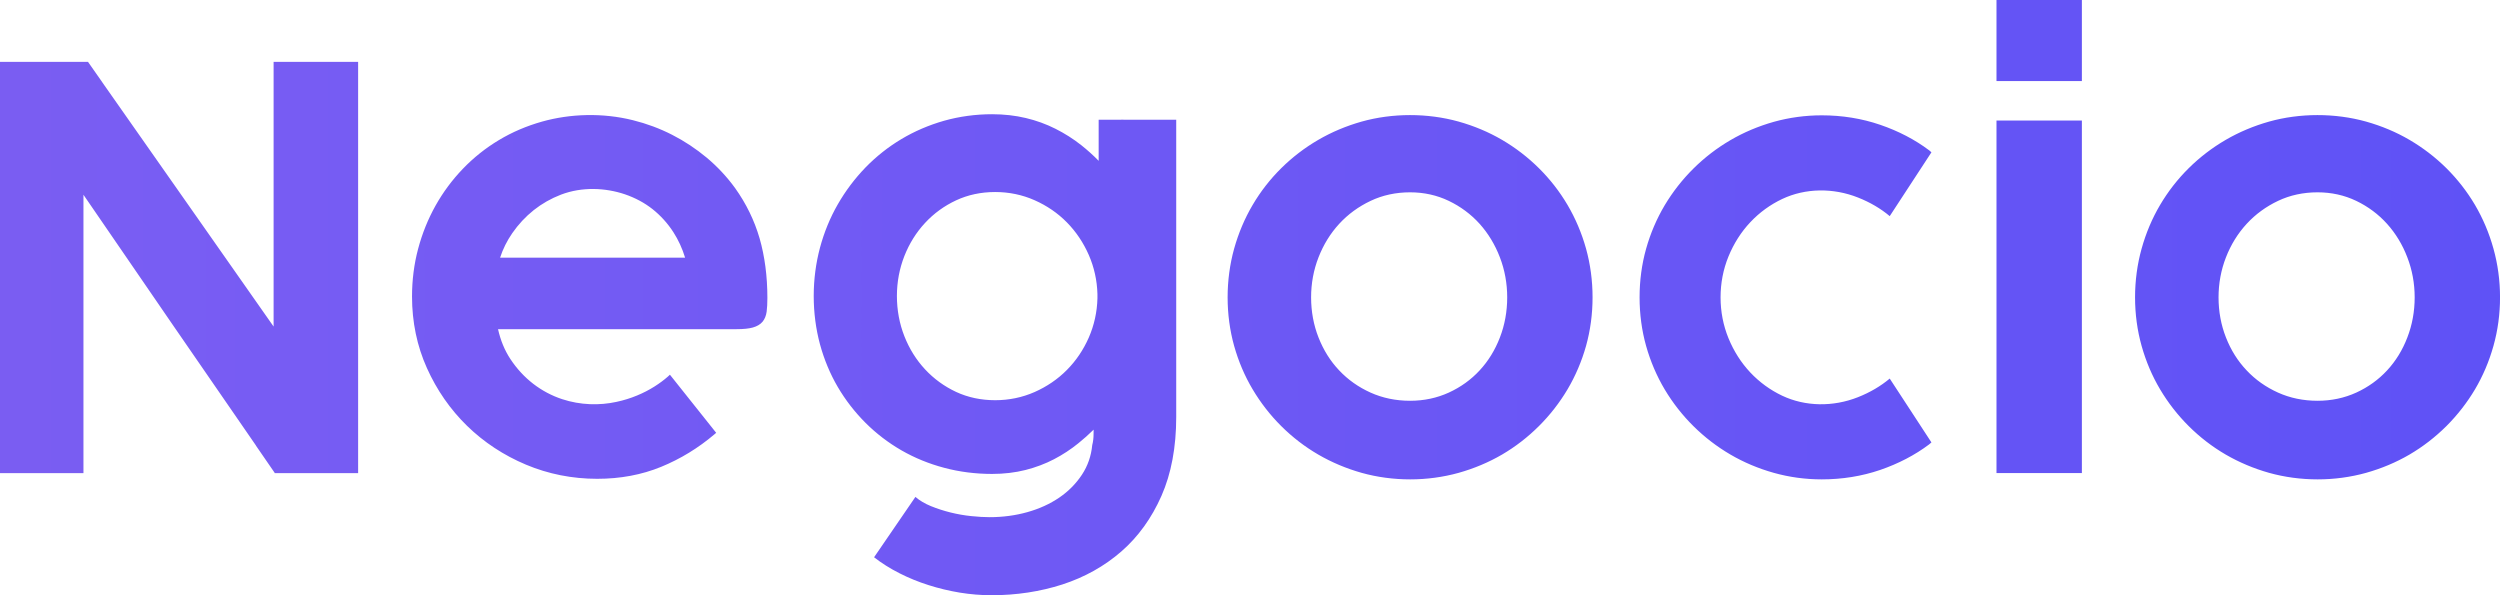 <svg width="84" height="20" viewBox="0 0 84 20" fill="none" xmlns="http://www.w3.org/2000/svg">
  <path fill-rule="evenodd" clip-rule="evenodd"
    d="M67.082 2.724H69.951V0H67.082V2.724ZM11.476 2.079H9.704H9.229H9.193V2.535V10.972C8.211 9.575 7.239 8.188 6.275 6.811C5.338 5.472 4.39 4.123 3.437 2.766L3.438 2.765L2.957 2.079H2.804H2.623H2.185H0.511H0V2.599V15.395V15.897H0.511H2.274H2.804V15.386V6.544C3.81 8.012 4.814 9.476 5.818 10.935C6.742 12.28 7.671 13.626 8.602 14.972H8.599L9.229 15.887V15.897H9.235H9.502H11.135H11.494H12.033V15.414V2.59V2.079H11.476ZM48.678 6.749C48.281 6.558 47.844 6.462 47.379 6.462C46.901 6.462 46.455 6.558 46.053 6.749C45.647 6.941 45.292 7.2 44.997 7.521C44.701 7.843 44.468 8.221 44.302 8.647C44.136 9.072 44.053 9.524 44.053 9.991C44.053 10.464 44.136 10.918 44.302 11.339C44.468 11.762 44.7 12.134 44.996 12.445C45.291 12.759 45.646 13.009 46.05 13.191C46.454 13.373 46.901 13.466 47.379 13.466C47.845 13.466 48.282 13.373 48.68 13.191C49.078 13.009 49.426 12.759 49.715 12.446C50.005 12.135 50.234 11.762 50.396 11.341C50.56 10.918 50.642 10.464 50.642 9.991C50.642 9.524 50.56 9.071 50.396 8.646C50.233 8.22 50.004 7.842 49.715 7.52C49.426 7.2 49.077 6.94 48.678 6.749ZM51.707 5.651C52.08 6.02 52.403 6.435 52.669 6.886C52.935 7.338 53.145 7.831 53.291 8.354C53.436 8.878 53.51 9.429 53.51 9.991C53.51 10.553 53.436 11.102 53.291 11.623C53.145 12.142 52.935 12.633 52.669 13.082C52.403 13.53 52.08 13.946 51.707 14.317C51.335 14.688 50.919 15.01 50.47 15.273C50.02 15.535 49.529 15.742 49.009 15.888C48.486 16.033 47.94 16.107 47.383 16.107C46.821 16.107 46.272 16.033 45.753 15.888C45.237 15.743 44.744 15.535 44.293 15.273C43.84 15.01 43.423 14.688 43.05 14.317C42.677 13.946 42.355 13.53 42.089 13.082C41.822 12.635 41.613 12.143 41.467 11.623C41.322 11.102 41.248 10.553 41.248 9.991C41.248 9.429 41.322 8.878 41.467 8.355C41.614 7.83 41.823 7.336 42.089 6.886C42.354 6.435 42.677 6.02 43.05 5.651C43.423 5.283 43.84 4.963 44.293 4.7C44.743 4.438 45.235 4.231 45.753 4.085C46.785 3.796 47.961 3.793 49.009 4.085C49.53 4.231 50.022 4.438 50.47 4.7C50.919 4.963 51.335 5.282 51.707 5.651ZM79.169 6.749C78.771 6.558 78.335 6.462 77.869 6.462C77.392 6.462 76.945 6.558 76.543 6.749C76.138 6.941 75.783 7.2 75.488 7.521C75.192 7.843 74.957 8.221 74.792 8.647C74.626 9.072 74.543 9.524 74.543 9.991C74.543 10.464 74.626 10.918 74.792 11.339C74.957 11.762 75.191 12.134 75.487 12.445C75.782 12.759 76.137 13.009 76.541 13.191C76.944 13.373 77.392 13.466 77.869 13.466C78.335 13.466 78.772 13.373 79.171 13.191C79.568 13.009 79.917 12.759 80.206 12.446C80.495 12.135 80.725 11.762 80.886 11.341C81.05 10.918 81.133 10.464 81.133 9.991C81.133 9.524 81.05 9.071 80.886 8.646C80.724 8.22 80.494 7.842 80.204 7.52C79.916 7.2 79.567 6.94 79.169 6.749ZM83.16 6.886C83.426 7.338 83.635 7.831 83.78 8.354C83.926 8.878 84.001 9.429 84.001 9.991C84.001 10.553 83.926 11.102 83.78 11.623C83.635 12.142 83.426 12.633 83.16 13.082C82.894 13.53 82.57 13.946 82.199 14.317C81.825 14.688 81.409 15.01 80.96 15.273C80.511 15.535 80.019 15.742 79.499 15.888C78.977 16.033 78.429 16.107 77.874 16.107C77.312 16.107 76.763 16.033 76.243 15.888C75.727 15.743 75.235 15.535 74.783 15.273C74.331 15.01 73.913 14.688 73.541 14.317C73.168 13.946 72.845 13.53 72.579 13.082C72.313 12.635 72.104 12.143 71.958 11.623C71.812 11.102 71.738 10.553 71.738 9.991C71.738 9.429 71.812 8.878 71.958 8.355C72.104 7.83 72.313 7.336 72.579 6.886C72.845 6.435 73.168 6.02 73.541 5.651C73.913 5.283 74.331 4.963 74.783 4.7C75.234 4.438 75.725 4.231 76.243 4.085C77.276 3.796 78.451 3.793 79.499 4.085C80.02 4.231 80.512 4.438 80.96 4.7C81.409 4.963 81.826 5.282 82.199 5.651C82.57 6.02 82.894 6.435 83.16 6.886ZM17.934 7.06C17.659 7.279 17.416 7.54 17.212 7.835C17.036 8.09 16.898 8.365 16.803 8.657H23.019C22.925 8.349 22.793 8.061 22.625 7.8C22.433 7.503 22.199 7.245 21.928 7.029C21.657 6.815 21.344 6.647 20.996 6.528C20.346 6.309 19.559 6.268 18.846 6.541C18.516 6.668 18.208 6.843 17.934 7.06ZM22.439 12.655L22.509 12.59L24.064 14.543C24.056 14.549 24.049 14.556 24.041 14.562C24.03 14.573 24.019 14.583 24.005 14.593C23.466 15.052 22.861 15.421 22.214 15.686C21.564 15.953 20.841 16.088 20.066 16.088C19.229 16.088 18.424 15.928 17.674 15.613C16.924 15.298 16.257 14.858 15.694 14.309C15.13 13.759 14.675 13.105 14.344 12.366C14.011 11.626 13.844 10.818 13.844 9.963C13.844 9.413 13.912 8.874 14.049 8.36C14.185 7.847 14.382 7.36 14.633 6.911C14.884 6.463 15.193 6.045 15.553 5.671C15.912 5.297 16.32 4.972 16.765 4.706C17.207 4.44 17.696 4.231 18.215 4.085C19.158 3.82 20.247 3.784 21.267 4.039C21.727 4.153 22.168 4.317 22.581 4.528C22.994 4.738 23.384 4.997 23.745 5.297C24.103 5.597 24.424 5.94 24.699 6.319C25.072 6.841 25.349 7.41 25.523 8.01C25.695 8.61 25.784 9.282 25.784 10.009C25.784 10.19 25.776 10.344 25.76 10.467C25.742 10.606 25.695 10.721 25.622 10.81C25.546 10.9 25.435 10.966 25.292 11.005C25.159 11.042 24.982 11.06 24.75 11.06H16.734C16.817 11.432 16.955 11.77 17.148 12.062C17.364 12.39 17.624 12.67 17.918 12.897C18.214 13.124 18.539 13.297 18.889 13.412C19.503 13.614 20.143 13.627 20.709 13.504C20.955 13.452 21.188 13.379 21.402 13.29C21.614 13.203 21.814 13.099 21.997 12.983C22.162 12.878 22.31 12.768 22.439 12.655ZM36.874 10.025C36.862 10.486 36.764 10.928 36.584 11.341C36.403 11.754 36.156 12.12 35.848 12.43C35.542 12.74 35.175 12.99 34.761 13.173C34.348 13.355 33.902 13.447 33.437 13.447C32.965 13.447 32.524 13.354 32.126 13.169C31.728 12.983 31.376 12.727 31.082 12.41C30.786 12.092 30.552 11.717 30.386 11.294C30.221 10.873 30.136 10.418 30.136 9.945C30.136 9.478 30.221 9.027 30.386 8.605C30.552 8.183 30.786 7.808 31.082 7.49C31.377 7.171 31.729 6.916 32.126 6.731C32.523 6.546 32.964 6.452 33.437 6.452C33.902 6.452 34.348 6.544 34.761 6.727C35.175 6.91 35.542 7.161 35.848 7.473C36.156 7.786 36.403 8.155 36.584 8.568C36.764 8.981 36.862 9.423 36.874 9.881V10.025ZM37.828 4.023L37.825 4.023C37.776 4.022 37.728 4.021 37.678 4.021C37.675 4.021 37.672 4.022 37.669 4.022C37.667 4.022 37.664 4.023 37.662 4.023H36.915V5.404C36.734 5.218 36.537 5.042 36.331 4.878C36.063 4.666 35.77 4.481 35.462 4.326C35.152 4.17 34.817 4.048 34.466 3.965C34.114 3.881 33.733 3.838 33.335 3.838C32.777 3.838 32.235 3.913 31.722 4.057C31.21 4.203 30.727 4.41 30.286 4.674C29.845 4.937 29.439 5.259 29.079 5.629C28.72 6.001 28.407 6.417 28.15 6.865C27.892 7.313 27.691 7.804 27.551 8.324C27.413 8.843 27.341 9.388 27.341 9.945C27.341 10.508 27.413 11.054 27.551 11.567C27.691 12.08 27.892 12.564 28.15 13.004C28.408 13.443 28.721 13.847 29.081 14.207C29.441 14.566 29.847 14.877 30.288 15.131C30.73 15.385 31.212 15.583 31.724 15.718C32.235 15.855 32.777 15.924 33.335 15.924C33.733 15.924 34.111 15.879 34.455 15.792C34.798 15.705 35.121 15.583 35.413 15.431C35.707 15.278 35.983 15.097 36.236 14.891C36.412 14.749 36.583 14.597 36.746 14.436L36.745 14.48L36.745 14.481C36.745 14.512 36.744 14.543 36.744 14.576C36.744 14.714 36.73 14.836 36.699 14.955C36.664 15.32 36.548 15.655 36.353 15.95C36.157 16.248 35.901 16.507 35.593 16.718C35.282 16.93 34.922 17.095 34.522 17.207C34.121 17.32 33.693 17.377 33.252 17.377C33.072 17.377 32.864 17.365 32.633 17.341C32.405 17.318 32.172 17.277 31.941 17.22C31.71 17.163 31.487 17.09 31.277 17.005C31.072 16.921 30.898 16.818 30.758 16.696L29.369 18.724C29.622 18.922 29.908 19.102 30.22 19.26C30.528 19.417 30.858 19.552 31.2 19.66C31.537 19.768 31.89 19.852 32.247 19.912C32.606 19.97 32.965 20 33.316 20C34.15 20 34.951 19.878 35.696 19.638C36.444 19.395 37.11 19.023 37.675 18.531C38.242 18.038 38.695 17.409 39.025 16.661C39.354 15.916 39.521 15.024 39.521 14.012V13.128V4.669V4.023H37.828ZM59.884 13.297C60.659 13.663 61.592 13.677 62.429 13.345C62.833 13.185 63.191 12.975 63.495 12.72L64.896 14.865C64.886 14.874 64.876 14.883 64.866 14.891L64.866 14.891L64.865 14.891C64.851 14.903 64.837 14.916 64.822 14.93L64.811 14.92L64.82 14.931C64.343 15.29 63.788 15.579 63.174 15.79C62.559 16 61.899 16.107 61.211 16.107C60.66 16.107 60.118 16.033 59.598 15.887C59.081 15.742 58.59 15.535 58.141 15.272C57.692 15.01 57.276 14.691 56.903 14.322C56.53 13.954 56.205 13.538 55.935 13.087C55.666 12.635 55.455 12.143 55.309 11.623C55.163 11.104 55.09 10.555 55.09 9.991C55.09 9.427 55.163 8.878 55.309 8.359C55.455 7.839 55.666 7.347 55.935 6.895C56.205 6.444 56.53 6.029 56.903 5.66C57.276 5.291 57.692 4.972 58.141 4.71C58.59 4.447 59.081 4.24 59.598 4.094C60.118 3.949 60.66 3.875 61.211 3.875C61.899 3.875 62.559 3.982 63.174 4.193C63.788 4.403 64.343 4.692 64.82 5.051L64.811 5.062L64.822 5.051C64.836 5.065 64.849 5.076 64.863 5.088L64.877 5.101C64.884 5.106 64.89 5.112 64.896 5.118L63.495 7.262C63.191 7.006 62.833 6.797 62.429 6.637C61.592 6.305 60.659 6.319 59.884 6.685C59.48 6.876 59.118 7.139 58.81 7.467C58.502 7.794 58.256 8.181 58.077 8.617C57.9 9.05 57.811 9.512 57.811 9.991C57.811 10.469 57.9 10.932 58.077 11.365C58.256 11.801 58.502 12.187 58.81 12.515C59.118 12.842 59.48 13.106 59.884 13.297ZM69.951 15.896H67.082V4.049H69.951V15.896Z"
    fill="url(#paint0_linear_1643_47877)" />
  <defs>
    <linearGradient id="paint0_linear_1643_47877" x1="-77.5" y1="10" x2="84" y2="10"
      gradientUnits="userSpaceOnUse">
      <stop stop-color="#9368EF" />
      <stop offset="1" stop-color="#5F52F6" />
    </linearGradient>
  </defs>
</svg>